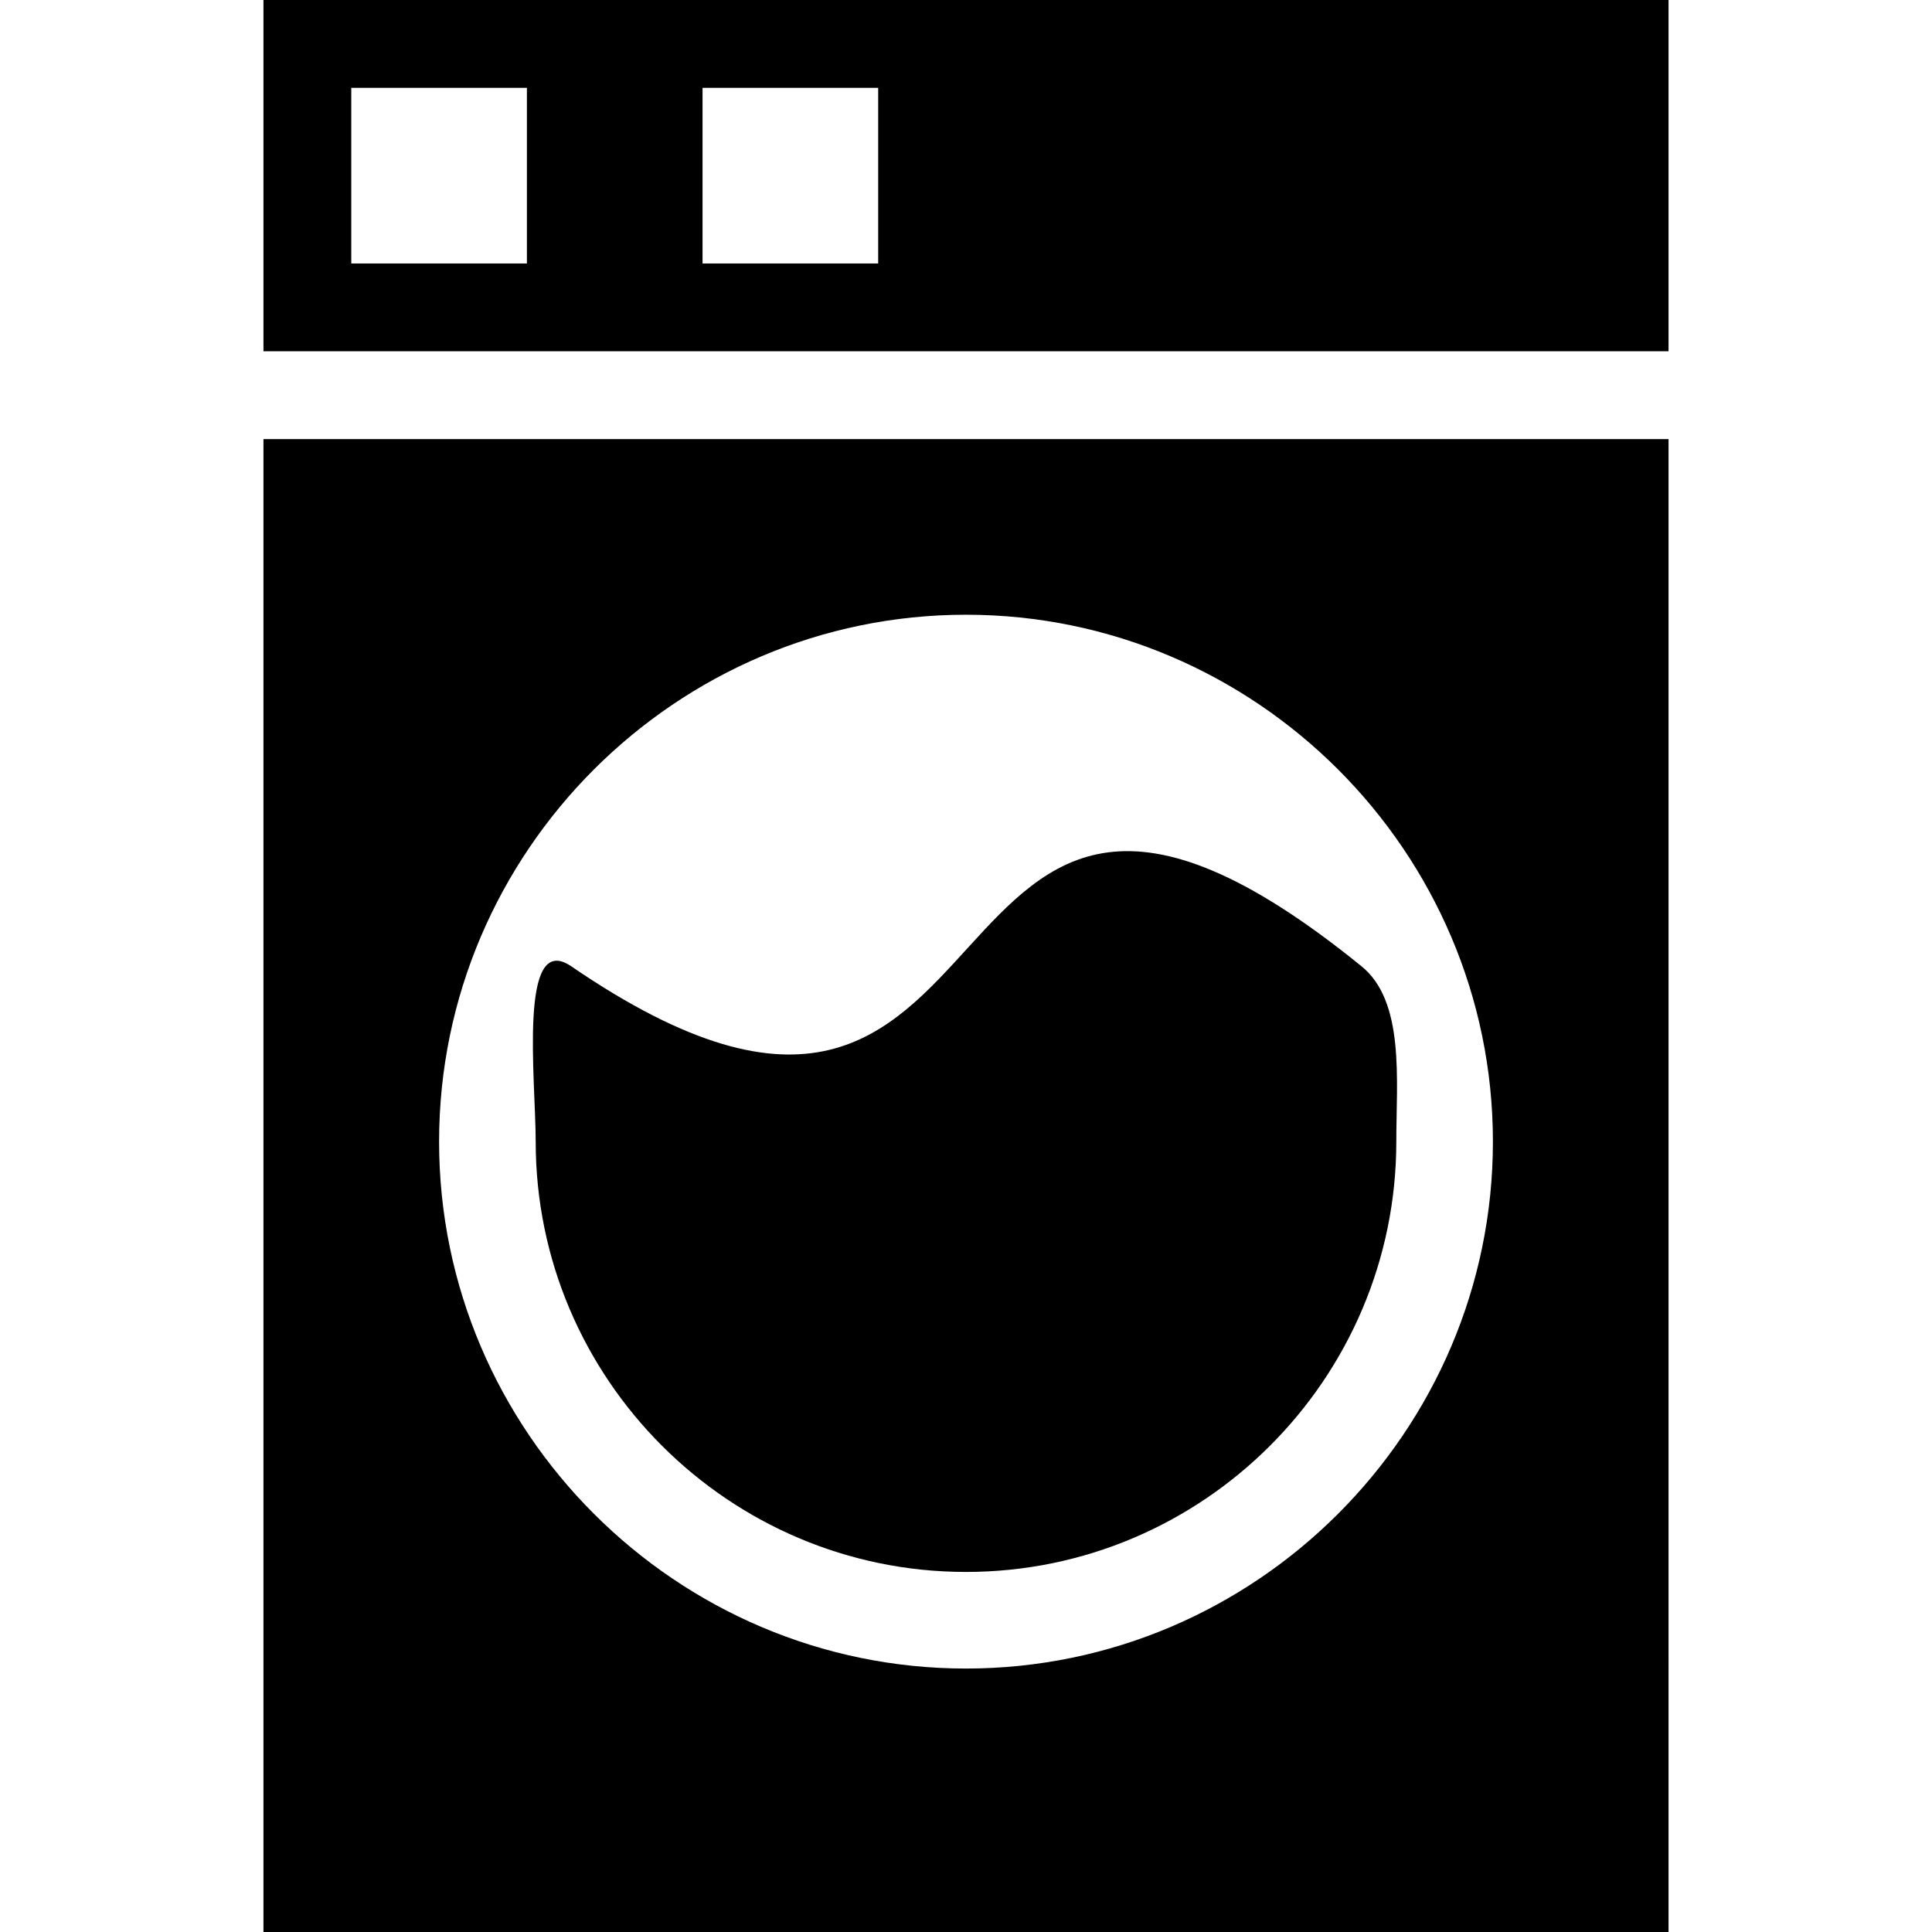 <?xml version="1.0" encoding="utf-8"?>
<!-- Generator: Adobe Illustrator 20.0.0, SVG Export Plug-In . SVG Version: 6.00 Build 0)  -->
<svg version="1.1" id="Layer_1" xmlns="http://www.w3.org/2000/svg" xmlns:xlink="http://www.w3.org/1999/xlink" x="0px" y="0px"
	 width="22px" height="22px" viewBox="0 0 22 22" enable-background="new 0 0 22 22" xml:space="preserve">
<path  d="M3,0v4h16V0H3z M6,3H4V1h2V3z M10,3H8V1h2V3z"/>
<path  d="M3,5v17h16V5H3z M11,19c-3.3,0-6-2.7-6-6s2.7-6,6-6s6,2.7,6,6S14.3,19,11,19z"/>
<path  d="M6.5,11c-0.6-0.4-0.4,1.3-0.4,2c0,2.7,2.2,4.9,4.9,4.9s4.9-2.2,4.9-4.9c0-0.7,0.1-1.6-0.4-2C10.2,6.7,11.9,14.7,6.5,11z"/>
</svg>

